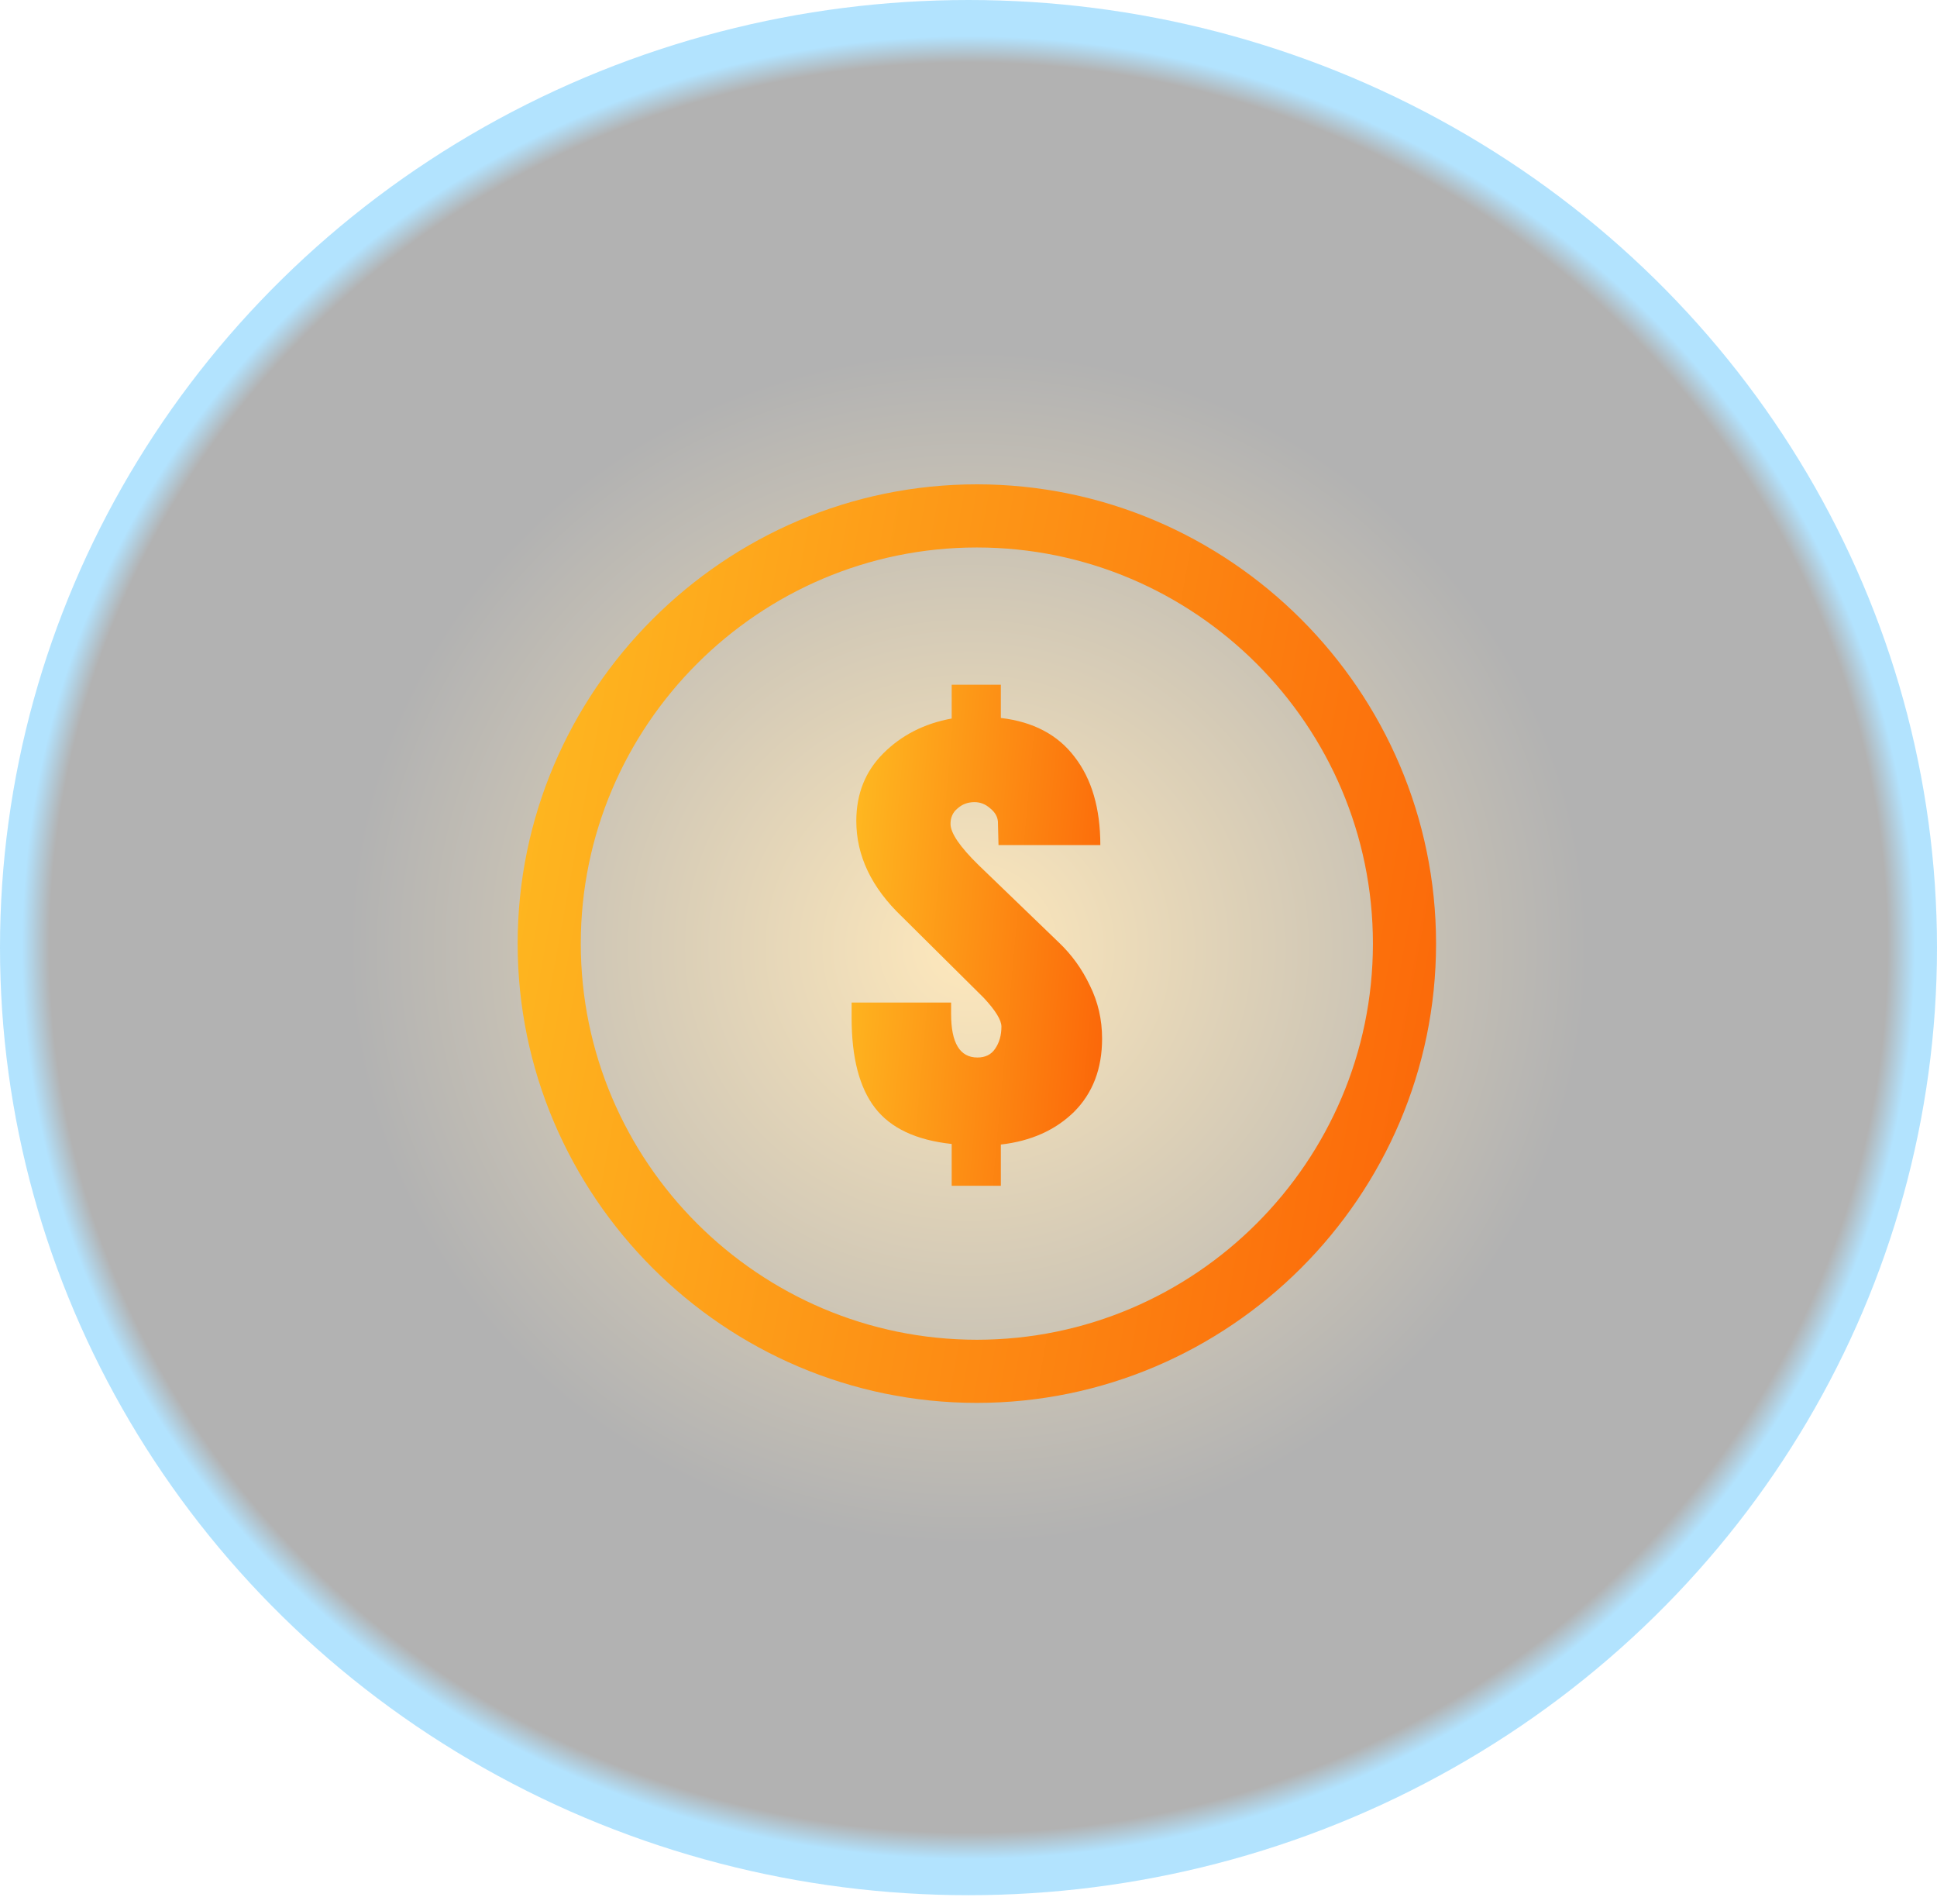 <svg width="116" height="114" viewBox="0 0 116 114" fill="none" xmlns="http://www.w3.org/2000/svg">
<ellipse cx="58" cy="56.739" rx="58" ry="56.739" fill="url(#paint0_radial_1_78)" fill-opacity="0.3"/>
<path d="M58.5 29C43.375 29 31 41.375 31 56.5C31 71.625 43.375 84 58.5 84C73.625 84 86 71.625 86 56.5C86 41.375 73.625 29 58.5 29ZM58.5 80.219C45.438 80.219 34.781 69.562 34.781 56.5C34.781 43.438 45.438 32.781 58.5 32.781C71.563 32.781 82.219 43.438 82.219 56.5C82.219 69.562 71.563 80.219 58.5 80.219Z" fill="url(#paint1_linear_1_78)"/>
<path d="M56.993 68.497C54.867 68.269 53.337 67.549 52.402 66.337C51.467 65.126 51 63.331 51 60.954V60.029H56.958V60.714C56.958 62.451 57.484 63.32 58.535 63.32C59.002 63.32 59.353 63.149 59.587 62.806C59.843 62.44 59.972 61.994 59.972 61.469C59.972 61.08 59.622 60.509 58.921 59.754L54.014 54.886C52.192 53.149 51.281 51.24 51.281 49.16C51.281 47.537 51.818 46.189 52.893 45.114C53.991 44.017 55.358 43.32 56.993 43.023V41H59.937V42.989C61.876 43.217 63.348 43.994 64.353 45.32C65.381 46.646 65.895 48.406 65.895 50.6H59.797L59.762 49.194C59.738 48.897 59.587 48.634 59.306 48.406C59.026 48.154 58.71 48.029 58.36 48.029C57.963 48.029 57.624 48.154 57.344 48.406C57.063 48.634 56.923 48.943 56.923 49.331C56.923 49.88 57.484 50.703 58.605 51.8L63.407 56.429C64.178 57.16 64.797 58.017 65.264 59C65.755 59.983 66 61.046 66 62.189C66 63.994 65.439 65.457 64.318 66.577C63.196 67.674 61.736 68.326 59.937 68.531V71H56.993V68.497Z" fill="url(#paint2_linear_1_78)"/>
<defs>
<radialGradient id="paint0_radial_1_78" cx="0" cy="0" r="1" gradientUnits="userSpaceOnUse" gradientTransform="translate(58 56.739) rotate(90) scale(56.739 58)">
<stop stop-color="#FFB520"/>
<stop offset="0.635"/>
<stop offset="0.941"/>
<stop offset="0.969" stop-color="#00A2FD"/>
</radialGradient>
<linearGradient id="paint1_linear_1_78" x1="32.072" y1="0.472" x2="119.402" y2="16.37" gradientUnits="userSpaceOnUse">
<stop offset="0" stop-color="#FFC123"/>
<stop offset="1" stop-color="#FA4800"/>
</linearGradient>
<linearGradient id="paint2_linear_1_78" x1="51.292" y1="25.439" x2="75.697" y2="27.66" gradientUnits="userSpaceOnUse">
<stop offset="0" stop-color="#FFC123"/>
<stop offset="1" stop-color="#FA4800"/>
</linearGradient>
</defs>
</svg>
